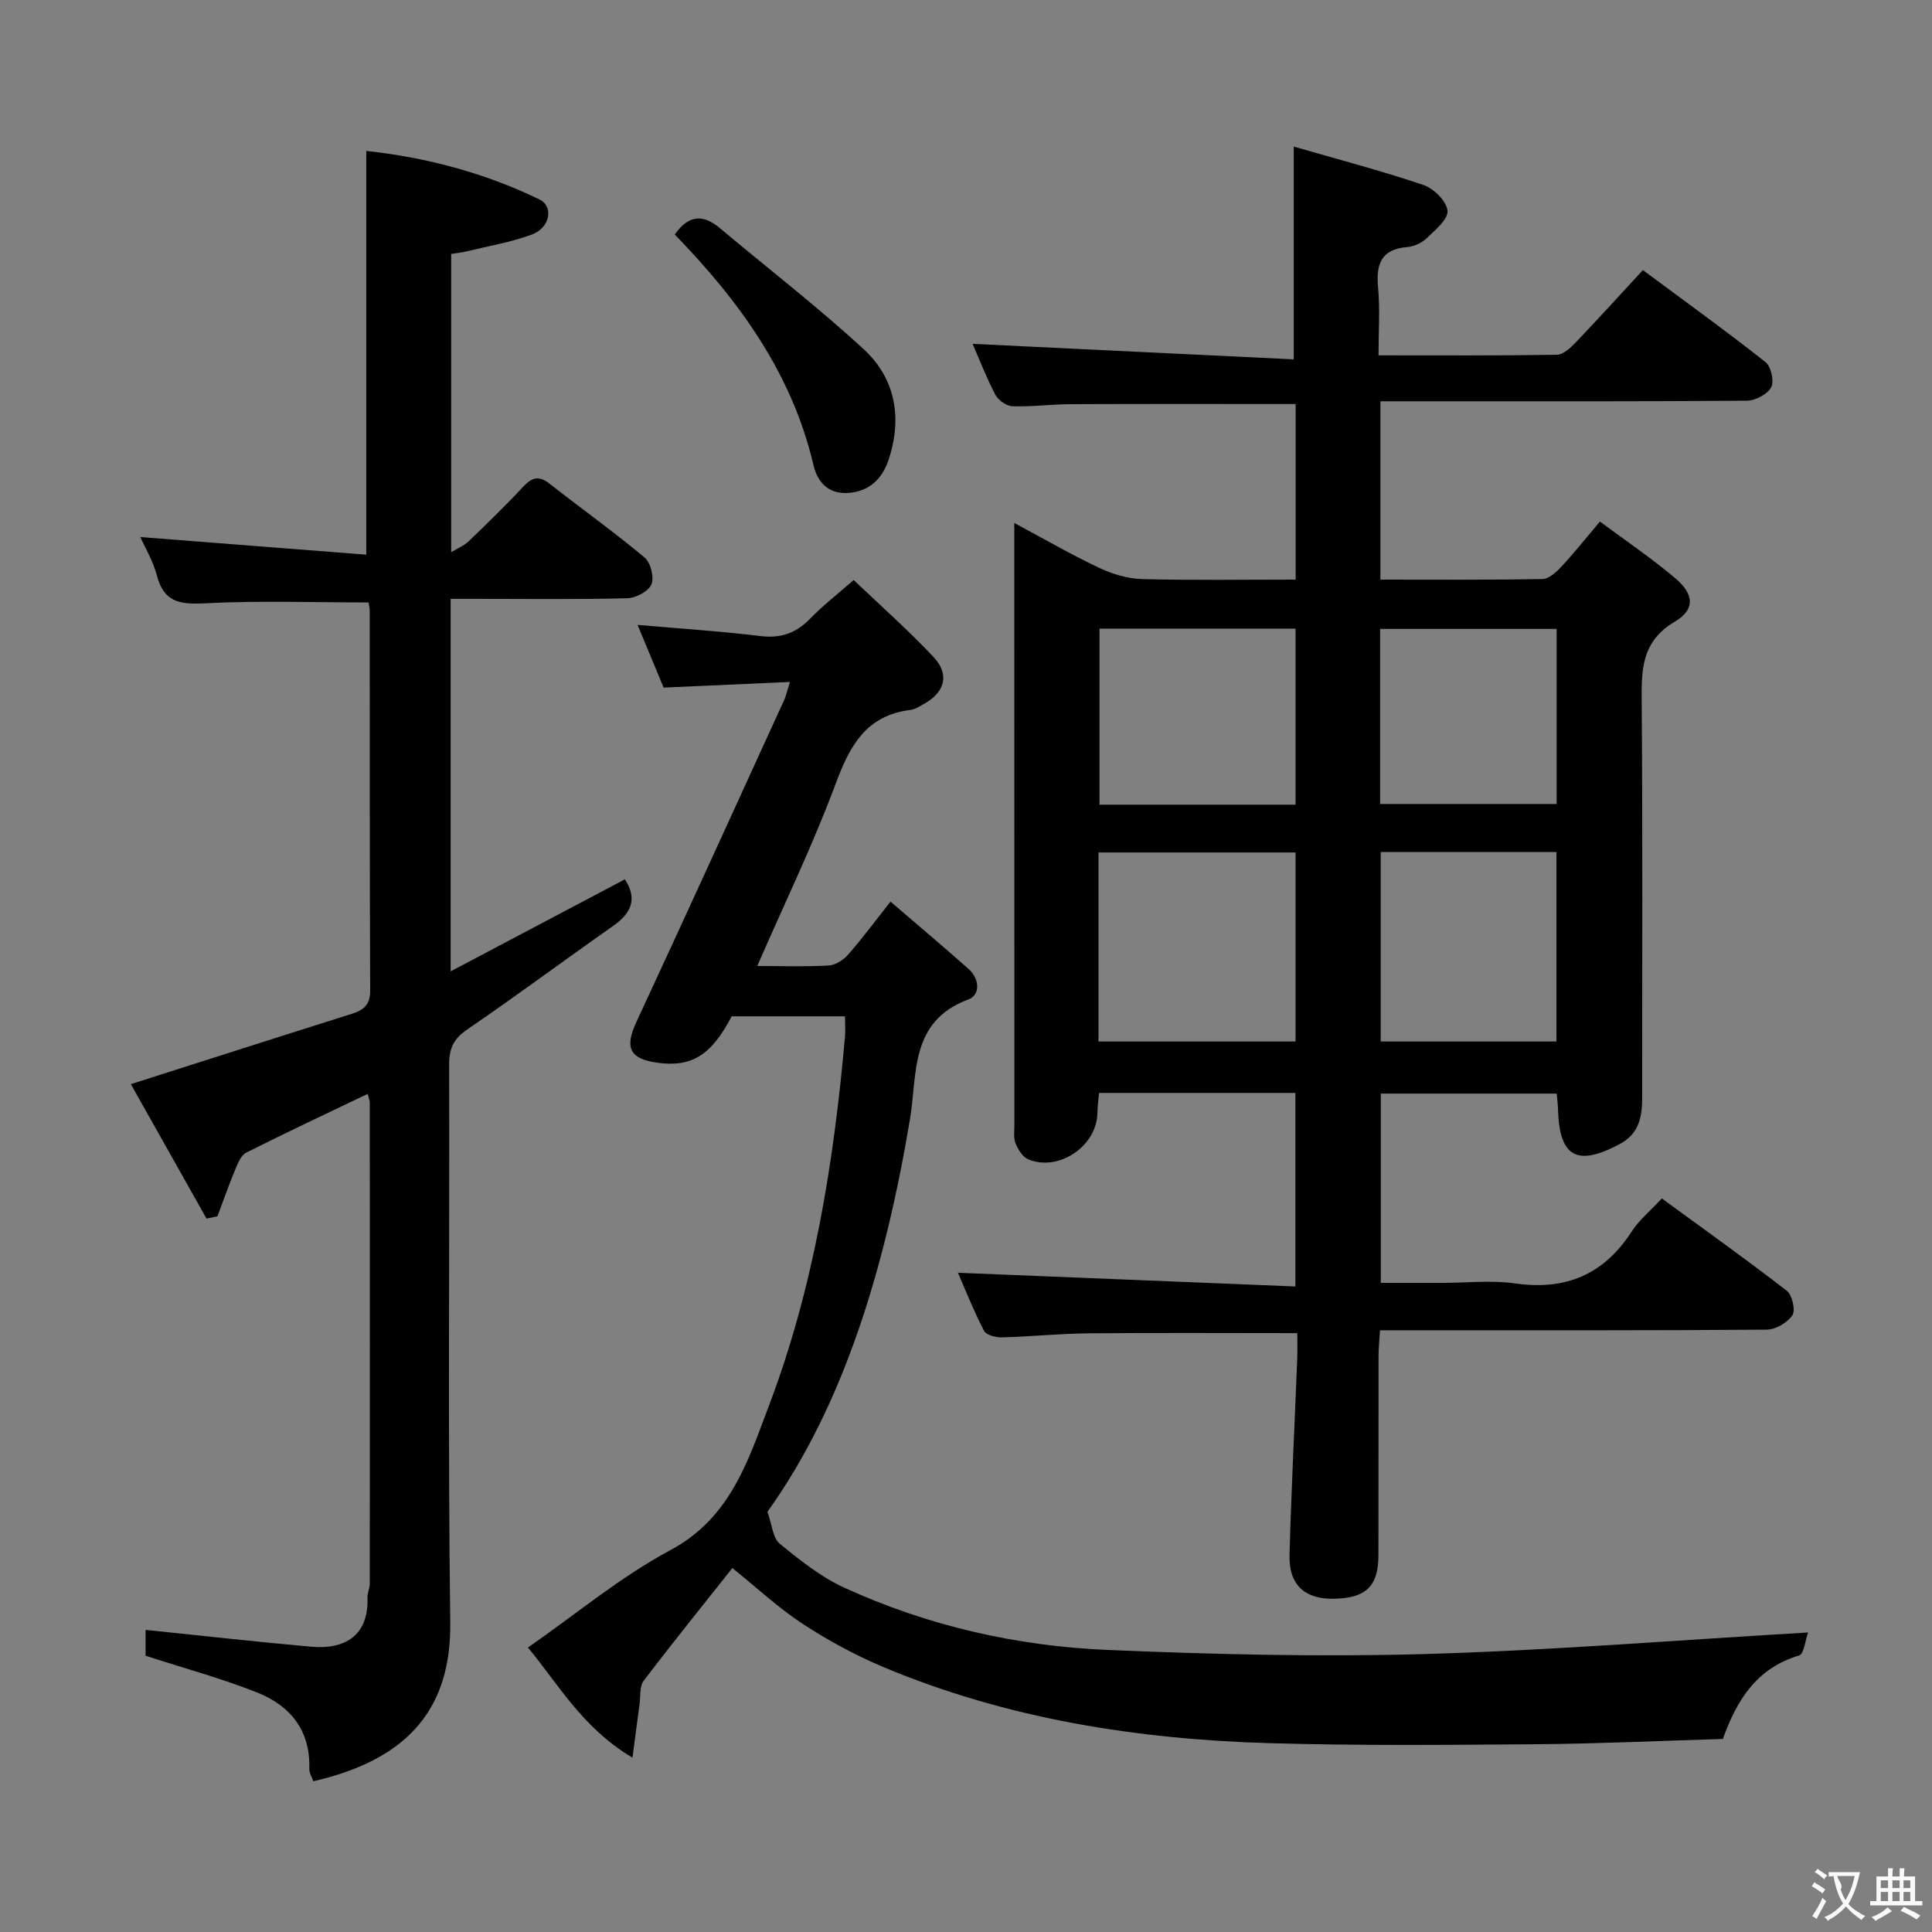 <svg enable-background="new 0 0 400 400" viewBox="0 0 400 400" xmlns="http://www.w3.org/2000/svg"><rect x="0" y="0" width="400" height="400" fill="#808080" stroke="none"/><g fill="#010000"><path d="m268.59 276.01c-15 0-29.12-.09-43.25.04-5.98.06-11.95.68-17.94.84-1.25.03-3.23-.49-3.68-1.37-2.17-4.22-3.93-8.65-5.39-12.01 23.11.94 46.26 1.88 69.87 2.84 0-14.1 0-26.98 0-40.07-13.55 0-26.84 0-40.66 0-.12 1.39-.31 2.81-.34 4.23-.14 6.79-8.02 12.15-14.33 9.51-1.15-.48-2.1-2.04-2.61-3.31-.46-1.17-.24-2.62-.24-3.95-.02-39.83-.02-79.66-.02-119.5 0-1.31 0-2.63 0-4.98 6.26 3.35 11.78 6.55 17.54 9.27 2.74 1.29 5.9 2.26 8.9 2.34 10.48.28 20.97.11 31.81.11 0-12.37 0-24.43 0-36.35-15.76 0-31.22-.04-46.67.03-3.99.02-7.98.57-11.96.43-1.25-.04-2.97-1.27-3.57-2.43-1.91-3.66-3.39-7.53-4.68-10.49 22.06 1.06 44.3 2.14 66.49 3.21 0-15.3 0-29.16 0-44.05 8.9 2.58 17.98 4.95 26.85 7.95 2.13.72 4.79 3.35 4.98 5.33.17 1.77-2.55 4-4.32 5.7-1.01.97-2.61 1.71-4.01 1.82-5.5.45-6.49 3.61-6.04 8.43.41 4.42.09 8.9.09 13.99 12.69 0 24.8.08 36.91-.12 1.34-.02 2.87-1.46 3.95-2.59 4.58-4.78 9.02-9.69 13.87-14.94 8.7 6.46 17.18 12.57 25.38 19.04 1.16.91 1.85 4 1.18 5.23-.79 1.45-3.28 2.75-5.04 2.77-22 .18-44 .12-66 .12-3.16 0-6.31 0-9.86 0v36.92c11.3 0 22.42.09 33.55-.12 1.33-.02 2.86-1.42 3.91-2.55 2.59-2.77 4.95-5.76 7.99-9.35 5.36 3.99 10.71 7.6 15.6 11.74 3.88 3.28 4.18 6.45-.07 8.97-7.09 4.19-6.93 10.16-6.88 16.97.21 27.16.08 54.33.1 81.5 0 4.02-.6 7.54-4.64 9.7-8.86 4.73-12.52 2.72-12.79-7.19-.03-.98-.16-1.96-.27-3.25-12.11 0-24.02 0-36.42 0v39.18h12.84c5 0 10.08-.58 14.98.12 10.45 1.49 18.32-1.82 24.08-10.68 1.59-2.45 3.95-4.4 6.28-6.92 8.84 6.46 17.48 12.62 25.87 19.12 1.13.87 1.85 4.03 1.16 5.07-1.01 1.53-3.46 2.97-5.31 2.98-24.5.19-49 .13-73.5.13-1.99 0-3.97 0-6.57 0-.12 2.04-.3 3.79-.3 5.54-.02 13.67.01 27.33-.02 41-.01 6.43-2.54 8.89-9.1 9.04-6.14.15-9.48-2.84-9.31-9.09.37-13.46 1.06-26.91 1.59-40.37.08-1.8.02-3.59.02-5.53zm-41.16-60.38h40.8c0-13.2 0-26.1 0-39.13-13.75 0-27.15 0-40.8 0zm.21-85.48v36.45h40.59c0-12.25 0-24.27 0-36.45-13.64 0-26.92 0-40.59 0zm94.6 46.25c-12.28 0-24.2 0-36.38 0v39.23h36.38c0-13.2 0-26.1 0-39.23zm-36.5-46.19v36.25h36.54c0-12.26 0-24.15 0-36.25-12.23 0-24.16 0-36.54 0z"/><path d="m42.76 252.3c-5.32-9.45-10.63-18.9-15.67-27.84 15.58-4.97 30.64-9.8 45.73-14.55 2.51-.79 3.84-1.9 3.82-4.87-.11-26.16-.07-52.32-.09-78.48 0-.64-.17-1.29-.24-1.83-11.42 0-22.69-.41-33.9.18-5.17.27-8.5-.22-9.93-5.77-.76-2.94-2.41-5.66-3.43-7.95 15.63 1.22 31.11 2.43 46.78 3.65 0-28.46 0-55.8 0-83.59 12.1 1.3 24.32 4.44 35.83 10.03 3.05 1.48 2.22 5.91-1.57 7.29-4.33 1.59-8.96 2.37-13.47 3.47-.95.23-1.93.33-3.21.54v61.75c1.41-.86 2.7-1.36 3.61-2.25 3.84-3.7 7.67-7.41 11.3-11.31 1.8-1.93 3.24-2.37 5.44-.64 6.54 5.13 13.32 9.97 19.7 15.3 1.26 1.05 2.02 4.11 1.41 5.57-.61 1.44-3.23 2.81-5 2.86-10.32.27-20.66.13-30.99.13-1.78 0-3.56 0-5.58 0v77.12c12.36-6.53 24.16-12.76 36.07-19.05 2.69 4.1 1.3 7.04-2.5 9.7-10.08 7.06-19.95 14.43-30.11 21.36-2.83 1.93-3.78 3.93-3.77 7.27.11 38.49-.27 76.98.23 115.46.22 17.2-7.99 28.28-28.35 32.94-.28-.84-.86-1.73-.83-2.59.25-7.92-3.94-13.06-10.79-15.78-7.34-2.92-15.02-4.99-23.11-7.62 0-1.49 0-3.91 0-5.35 11.44 1.18 22.89 2.47 34.36 3.49 6.79.6 11.87-2.24 11.58-10.15-.04-.97.48-1.95.48-2.93.02-33.16.02-66.31 0-99.47 0-.62-.27-1.23-.44-1.91-8.56 4.1-16.93 8.02-25.18 12.18-1.08.55-1.72 2.24-2.26 3.54-1.32 3.17-2.45 6.41-3.66 9.62-.76.17-1.51.33-2.26.48z"/><path d="m156.78 200c5.12 0 9.95.17 14.76-.1 1.39-.08 3.05-1.11 4.01-2.21 2.93-3.34 5.59-6.92 8.82-11.02 5.64 4.85 10.96 9.32 16.15 13.93 2.29 2.03 2.53 5.38-.06 6.34-12.17 4.51-10.51 15.5-12.06 24.79-5.05 30.12-13.48 58.91-29.51 81.27.98 2.72 1.11 5.44 2.53 6.59 4.17 3.42 8.54 6.91 13.39 9.13 17.25 7.89 35.6 12.08 54.47 12.88 21.77.92 43.62 1.47 65.39.86 26.24-.74 52.45-2.88 79.67-4.47-.56 1.55-.83 4.45-1.86 4.76-8.64 2.57-12.83 9.01-15.78 17.28-12.67.38-25.43.98-38.19 1.09-18.49.15-37 .32-55.49-.21-27.55-.79-54.55-5.03-80.16-15.78-5.8-2.44-11.43-5.49-16.69-8.94-5.08-3.34-9.59-7.56-14.54-11.54-5.96 7.51-12.29 15.35-18.38 23.36-.87 1.14-.61 3.16-.83 4.78-.46 3.33-.88 6.66-1.47 11.12-10.5-6.24-15.51-15.5-21.65-22.8 10.04-6.98 19.18-14.65 29.48-20.16 12.44-6.66 16.07-18.43 20.42-29.91 9.31-24.57 13.43-50.29 15.74-76.34.12-1.3.01-2.63.01-4.28-7.98 0-15.73 0-23.47 0-4.19 8.07-8.31 10.62-15.49 9.59-5.73-.82-6.67-3.18-4.21-8.47 10.29-22.14 20.4-44.37 30.56-66.57.4-.88.6-1.85 1.21-3.78-8.84.39-17.16.77-26.15 1.17-1.71-4.1-3.52-8.46-5.4-12.98 8.67.76 17.08 1.29 25.44 2.31 4.2.51 7.34-.59 10.24-3.56 2.66-2.73 5.7-5.09 9.06-8.05 5.61 5.35 11.32 10.4 16.52 15.92 3.42 3.64 2.38 7.36-2.02 9.77-.87.48-1.78 1.09-2.73 1.21-9.19 1.12-12.58 7.43-15.52 15.35-4.67 12.56-10.55 24.67-16.21 37.67z"/><path d="m139.7 48.55c2.98-4.24 6-4.14 9.43-1.25 9.91 8.34 20.21 16.25 29.71 25.02 6.64 6.13 8.01 14.39 5.08 23.02-1.31 3.85-4.01 6.45-8.38 6.72-4.11.25-6.3-2.31-7.11-5.73-4.44-18.98-15.36-34.02-28.73-47.78z"/></g><path d="m377.9 391.2c-.2.3-.4.5-.6.8-.7-.6-1.4-1-2.2-1.5.2-.3.4-.5.5-.8.6.4 1.4.8 2.3 1.5zm-1.8 6.1c-.2-.2-.5-.4-.9-.6.4-.6.8-1.2 1.2-1.9s.7-1.3.9-1.9c.3.3.5.5.8.7-.7 1.3-1.4 2.6-2 3.7zm2.2-9c-.3.3-.5.5-.6.8-.6-.6-1.3-1.1-2-1.5.3-.3.5-.5.6-.7.6.5 1.3.9 2 1.4zm.3.2v-.9h2 4.5c-.3 1.3-.6 2.5-1 3.6s-.9 2.1-1.4 3c.4.5 1 1 1.6 1.4s1.2.8 1.9 1.1c-.3.2-.5.4-.8.8-.4-.3-1-.7-1.6-1.2s-1.2-1.1-1.6-1.6c-.5.6-1.1 1.1-1.7 1.6s-1.4.9-2.1 1.4c-.1-.3-.3-.5-.7-.8.6-.2 1.2-.5 1.9-1s1.4-1.1 2-1.8c-.5-.8-.9-1.6-1.2-2.5s-.6-2-.8-3.2c-.4.1-.7.1-1 .1zm2.5 2.7c.3 1 .7 1.7 1 2.2.3-.5.6-1.1 1-2s.6-1.9.9-3h-3.2-.4c.1.9 1.3 1.8.7 2.8z" fill="#fbfafa"/><path d="m396.5 388.5v1.5 3.6h1.5v.9c-.4 0-1 0-1.7 0h-7.9c-.5 0-.9 0-1.2 0v-.9h1.3v-3.5c0-.7 0-1.2 0-1.6h2.4c0-.8 0-1.4 0-1.7h1c0 .3-.1.8-.1 1.7h1.5c0-.8 0-1.4 0-1.7h1c0 .3-.1.9-.1 1.7zm-8.2 9.2c-.2-.3-.5-.5-.8-.8.8-.3 1.4-.6 1.9-.9s1-.7 1.4-1.1c.3.3.6.5.9.8-1.6 1-2.8 1.6-3.4 2zm2.6-6.8v-1.6h-1.5v1.6zm0 2.7v-1.9h-1.5v1.9zm2.4-2.7v-1.6h-1.5v1.6zm0 2.7v-1.9h-1.5v1.9zm.2 2 .7-.8c.4.2.9.5 1.6.8s1.3.7 1.8 1c-.3.3-.5.5-.8.8-.4-.3-1.5-1-3.3-1.8zm2-4.7v-1.6h-1.4v1.6zm0 2.7v-1.9h-1.4v1.9z" fill="#fbfafa"/></svg>